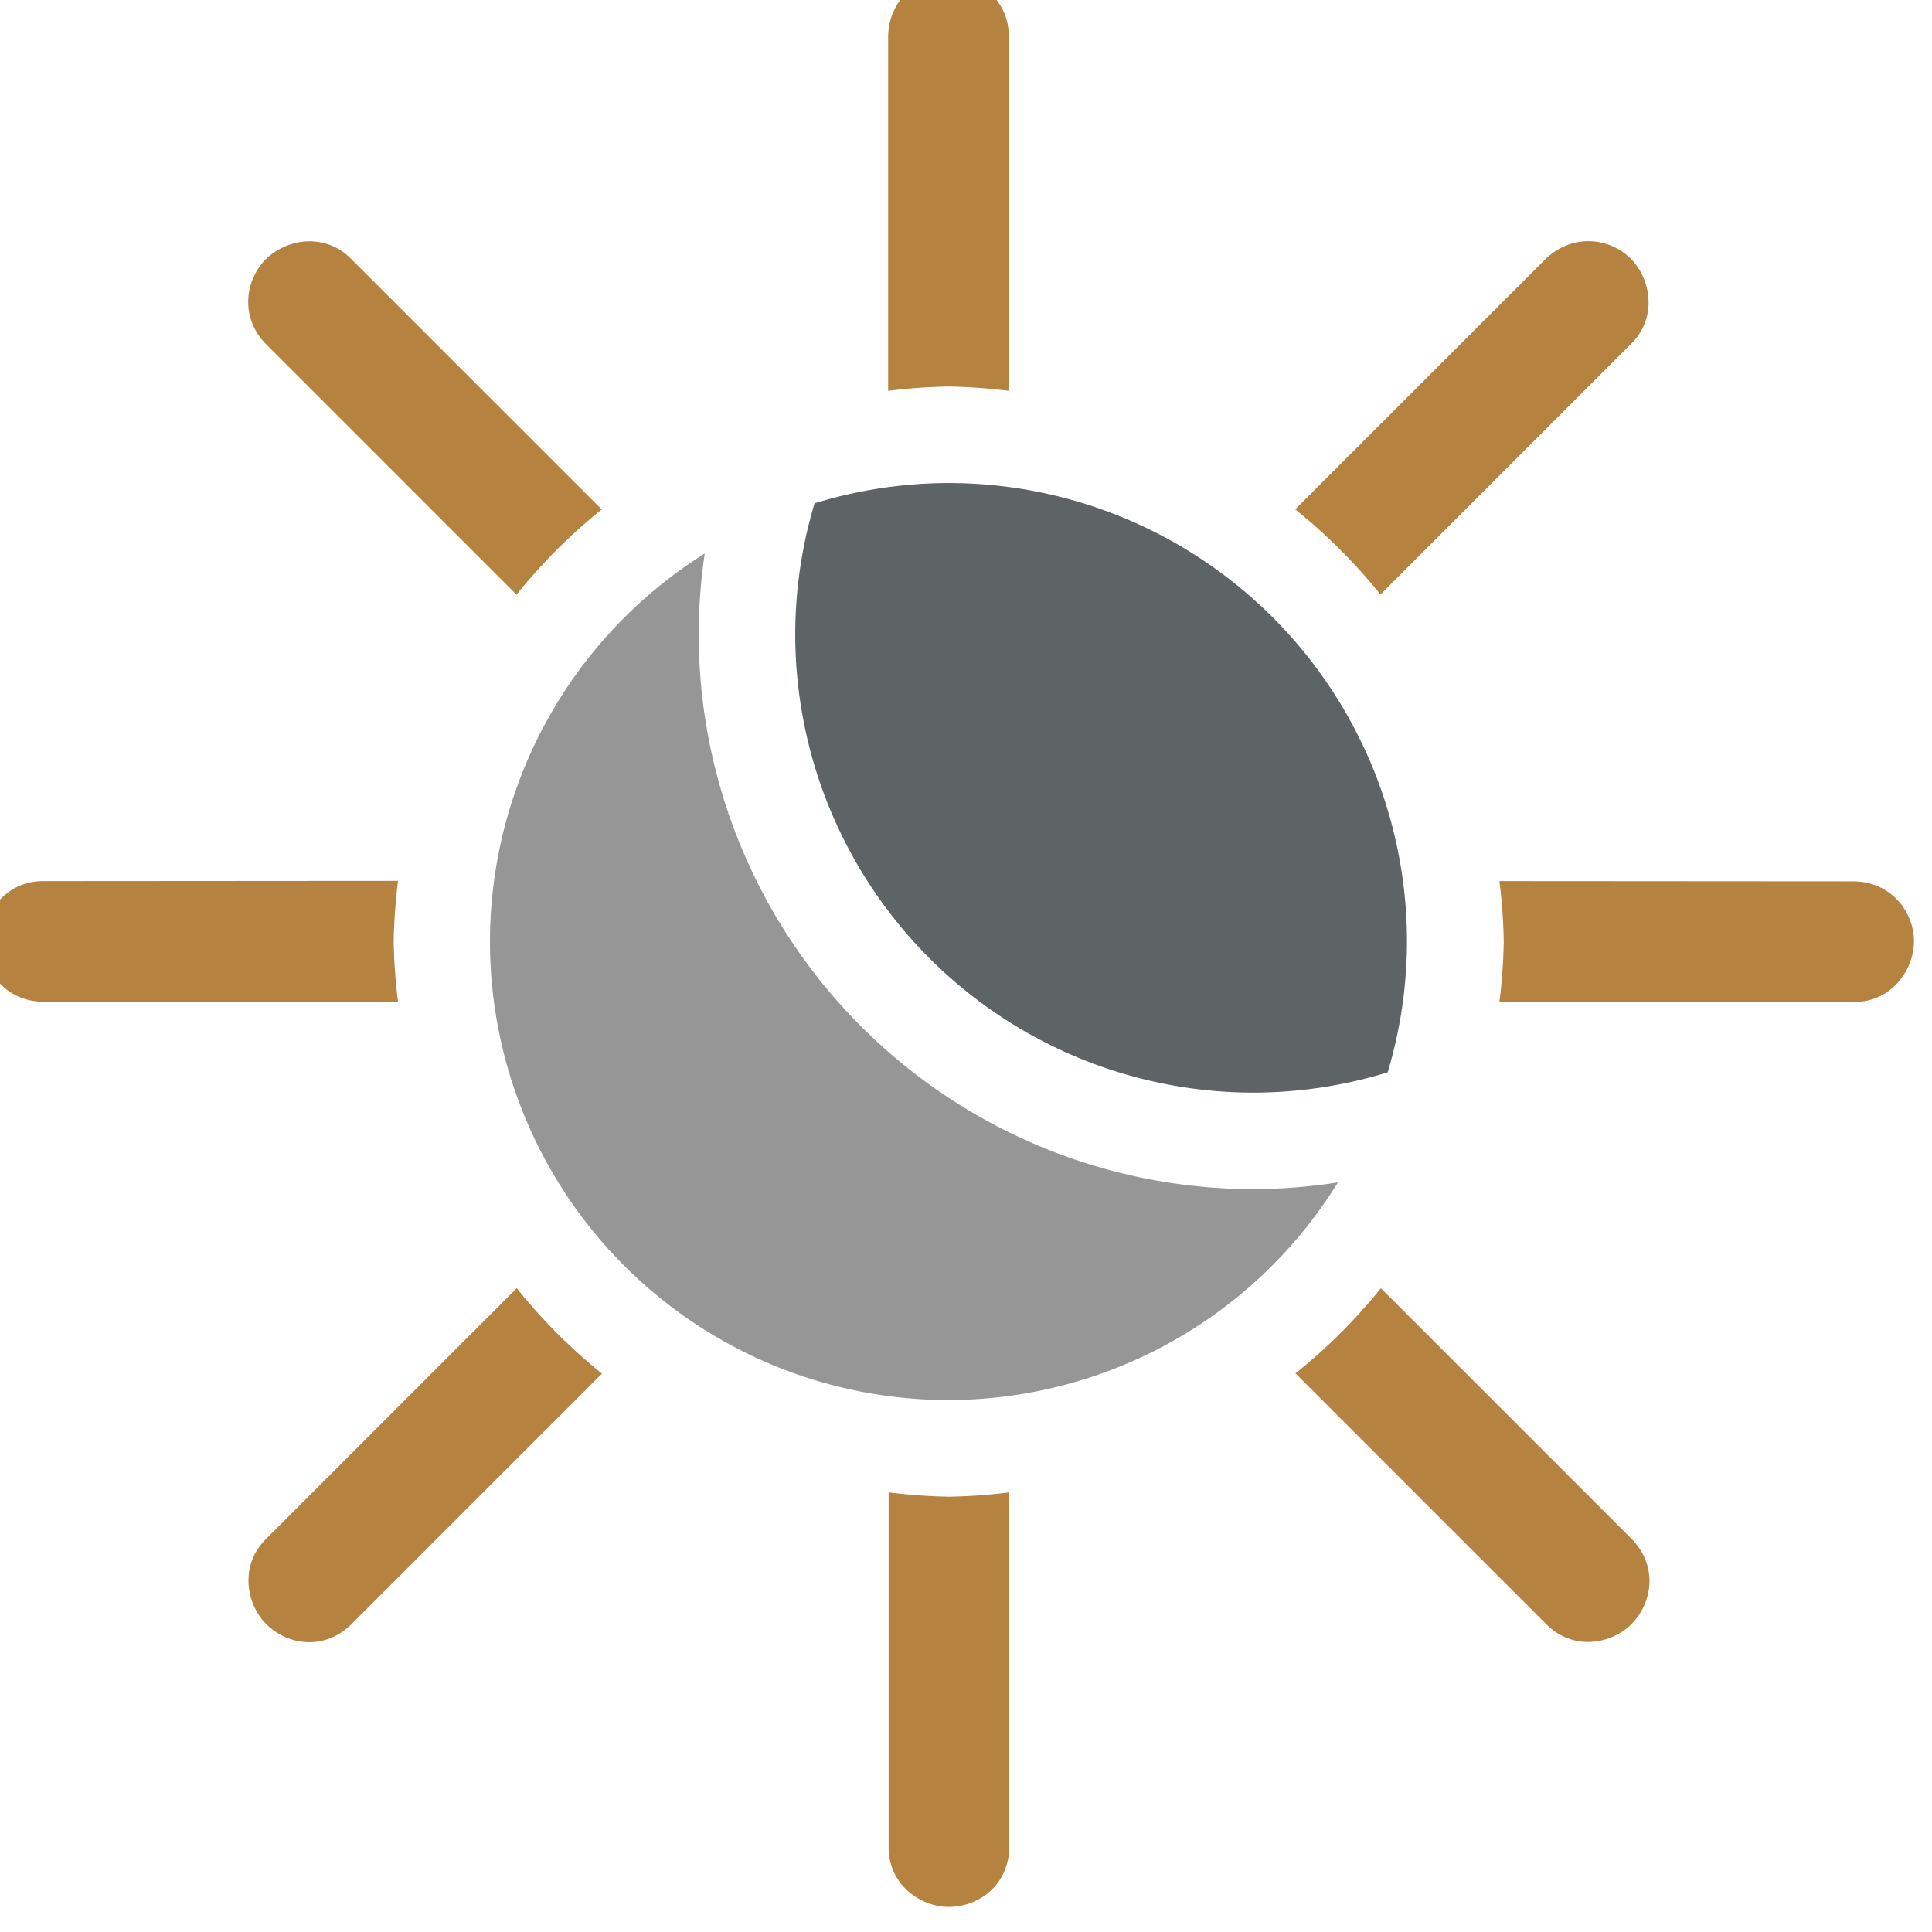 <?xml version="1.0" encoding="UTF-8" standalone="no"?>
<!-- Created with Inkscape (http://www.inkscape.org/) -->

<svg
   width="20"
   height="20"
   viewBox="0 0 5.292 5.292"
   version="1.1"
   id="svg1"
   xmlns:inkscape="http://www.inkscape.org/namespaces/inkscape"
   xmlns:sodipodi="http://sodipodi.sourceforge.net/DTD/sodipodi-0.dtd"
   xmlns="http://www.w3.org/2000/svg"
   xmlns:svg="http://www.w3.org/2000/svg">
  <sodipodi:namedview
     id="namedview1"
     pagecolor="#ffffff"
     bordercolor="#000000"
     borderopacity="0.25"
     inkscape:showpageshadow="2"
     inkscape:pageopacity="0.0"
     inkscape:pagecheckerboard="0"
     inkscape:deskcolor="#d1d1d1"
     inkscape:document-units="mm" />
  <defs
     id="defs1" />
  <g
     inkscape:label="Calque 1"
     inkscape:groupmode="layer"
     id="layer1">
    <g
       id="g78"
       transform="matrix(0.661,0,0,0.661,-66.807,-93.927)"
       inkscape:label="LightnessMode">
      <rect
         style="display:none;opacity:0;fill:#ffffff;stroke:none;stroke-width:0.445;stroke-linecap:round;stroke-linejoin:round;stroke-dashoffset:3.252"
         id="rect78"
         width="8.854"
         height="8.854"
         x="100.601"
         y="141.603"
         inkscape:label="Size" />
      <path
         id="path70-2"
         style="display:inline;opacity:1;fill:#5e6365;fill-opacity:1;stroke:none;stroke-width:0.448;stroke-linecap:round;stroke-dasharray:none;stroke-dashoffset:3.252;stroke-opacity:1"
         d="m 104.998,144.1 a 1.9,1.9 0 0 0 -0.553,0.084 1.9,1.9 0 0 0 -0.08,0.543 1.9,1.9 0 0 0 1.901,1.899 1.9,1.9 0 0 0 0.554,-0.084 1.9,1.9 0 0 0 0.08,-0.542 v -0.002 a 1.9,1.9 0 0 0 -1.902,-1.898 z"
         inkscape:label="Darker" />
      <path
         id="path70"
         style="display:inline;opacity:1;fill:#969696;fill-opacity:1;stroke:none;stroke-width:0.448;stroke-linecap:round;stroke-dasharray:none;stroke-dashoffset:3.252;stroke-opacity:1"
         d="m 103.99,144.392 a 1.9,1.9 0 0 0 -0.89,1.609 1.9,1.9 0 0 0 1.901,1.899 1.9,1.9 0 0 0 1.613,-0.902 2.3,2.3 0 0 1 -0.348,0.028 2.3,2.3 0 0 1 -2.301,-2.299 2.3,2.3 0 0 1 0.025,-0.335 z"
         inkscape:label="Dark" />
      <path
         id="path75"
         style="display:inline;opacity:1;fill:#b58240;fill-opacity:1;stroke:none;stroke-width:0.5;stroke-linecap:round;stroke-dasharray:none;stroke-dashoffset:3.252;stroke-opacity:1"
         d="m 105,142 c -0.118,-0.001 -0.248,0.09 -0.25,0.25 v 1.468 a 2.3,2.3 0 0 1 0.248,-0.018 2.3,2.3 0 0 1 0.252,0.018 v -1.468 c 9.4e-4,-0.157 -0.133,-0.249 -0.25,-0.25 z m 2.664,1.098 c -0.064,-0.003 -0.131,0.018 -0.189,0.073 l -1.038,1.038 a 2.3,2.3 0 0 1 0.353,0.353 l 1.038,-1.038 c 0.112,-0.11 0.082,-0.27 0,-0.353 -0.041,-0.042 -0.101,-0.07 -0.165,-0.073 z m -5.325,5.2e-4 c -0.064,0.004 -0.125,0.032 -0.167,0.073 -0.084,0.083 -0.112,0.239 0,0.353 l 1.038,1.038 a 2.3,2.3 0 0 1 0.353,-0.353 l -1.038,-1.038 c -0.055,-0.056 -0.122,-0.076 -0.187,-0.073 z m -1.088,2.651 c -0.164,-8e-4 -0.251,0.139 -0.25,0.25 0.001,0.127 0.093,0.249 0.25,0.25 h 1.468 a 2.3,2.3 0 0 1 -0.018,-0.249 2.3,2.3 0 0 1 0.018,-0.252 z m 6.032,0 a 2.3,2.3 0 0 1 0.018,0.248 v 0.003 a 2.3,2.3 0 0 1 -0.018,0.25 h 1.468 c 0.157,9.4e-4 0.249,-0.133 0.25,-0.25 0.001,-0.118 -0.09,-0.248 -0.25,-0.25 z m -4.072,1.687 -1.038,1.038 c -0.116,0.115 -0.079,0.276 0,0.354 0.09,0.089 0.242,0.11 0.353,0 l 1.038,-1.038 a 2.3,2.3 0 0 1 -0.353,-0.354 z m 3.581,0 a 2.3,2.3 0 0 1 -0.354,0.353 l 1.039,1.039 c 0.115,0.116 0.276,0.079 0.353,0 0.089,-0.09 0.11,-0.242 0,-0.354 z m -2.04,0.846 v 1.468 c -8e-4,0.164 0.139,0.251 0.25,0.25 0.127,-0.001 0.249,-0.093 0.25,-0.25 v -1.468 a 2.3,2.3 0 0 1 -0.249,0.018 2.3,2.3 0 0 1 -0.251,-0.018 z"
         inkscape:label="Light" />
    </g>
  </g>
</svg>
